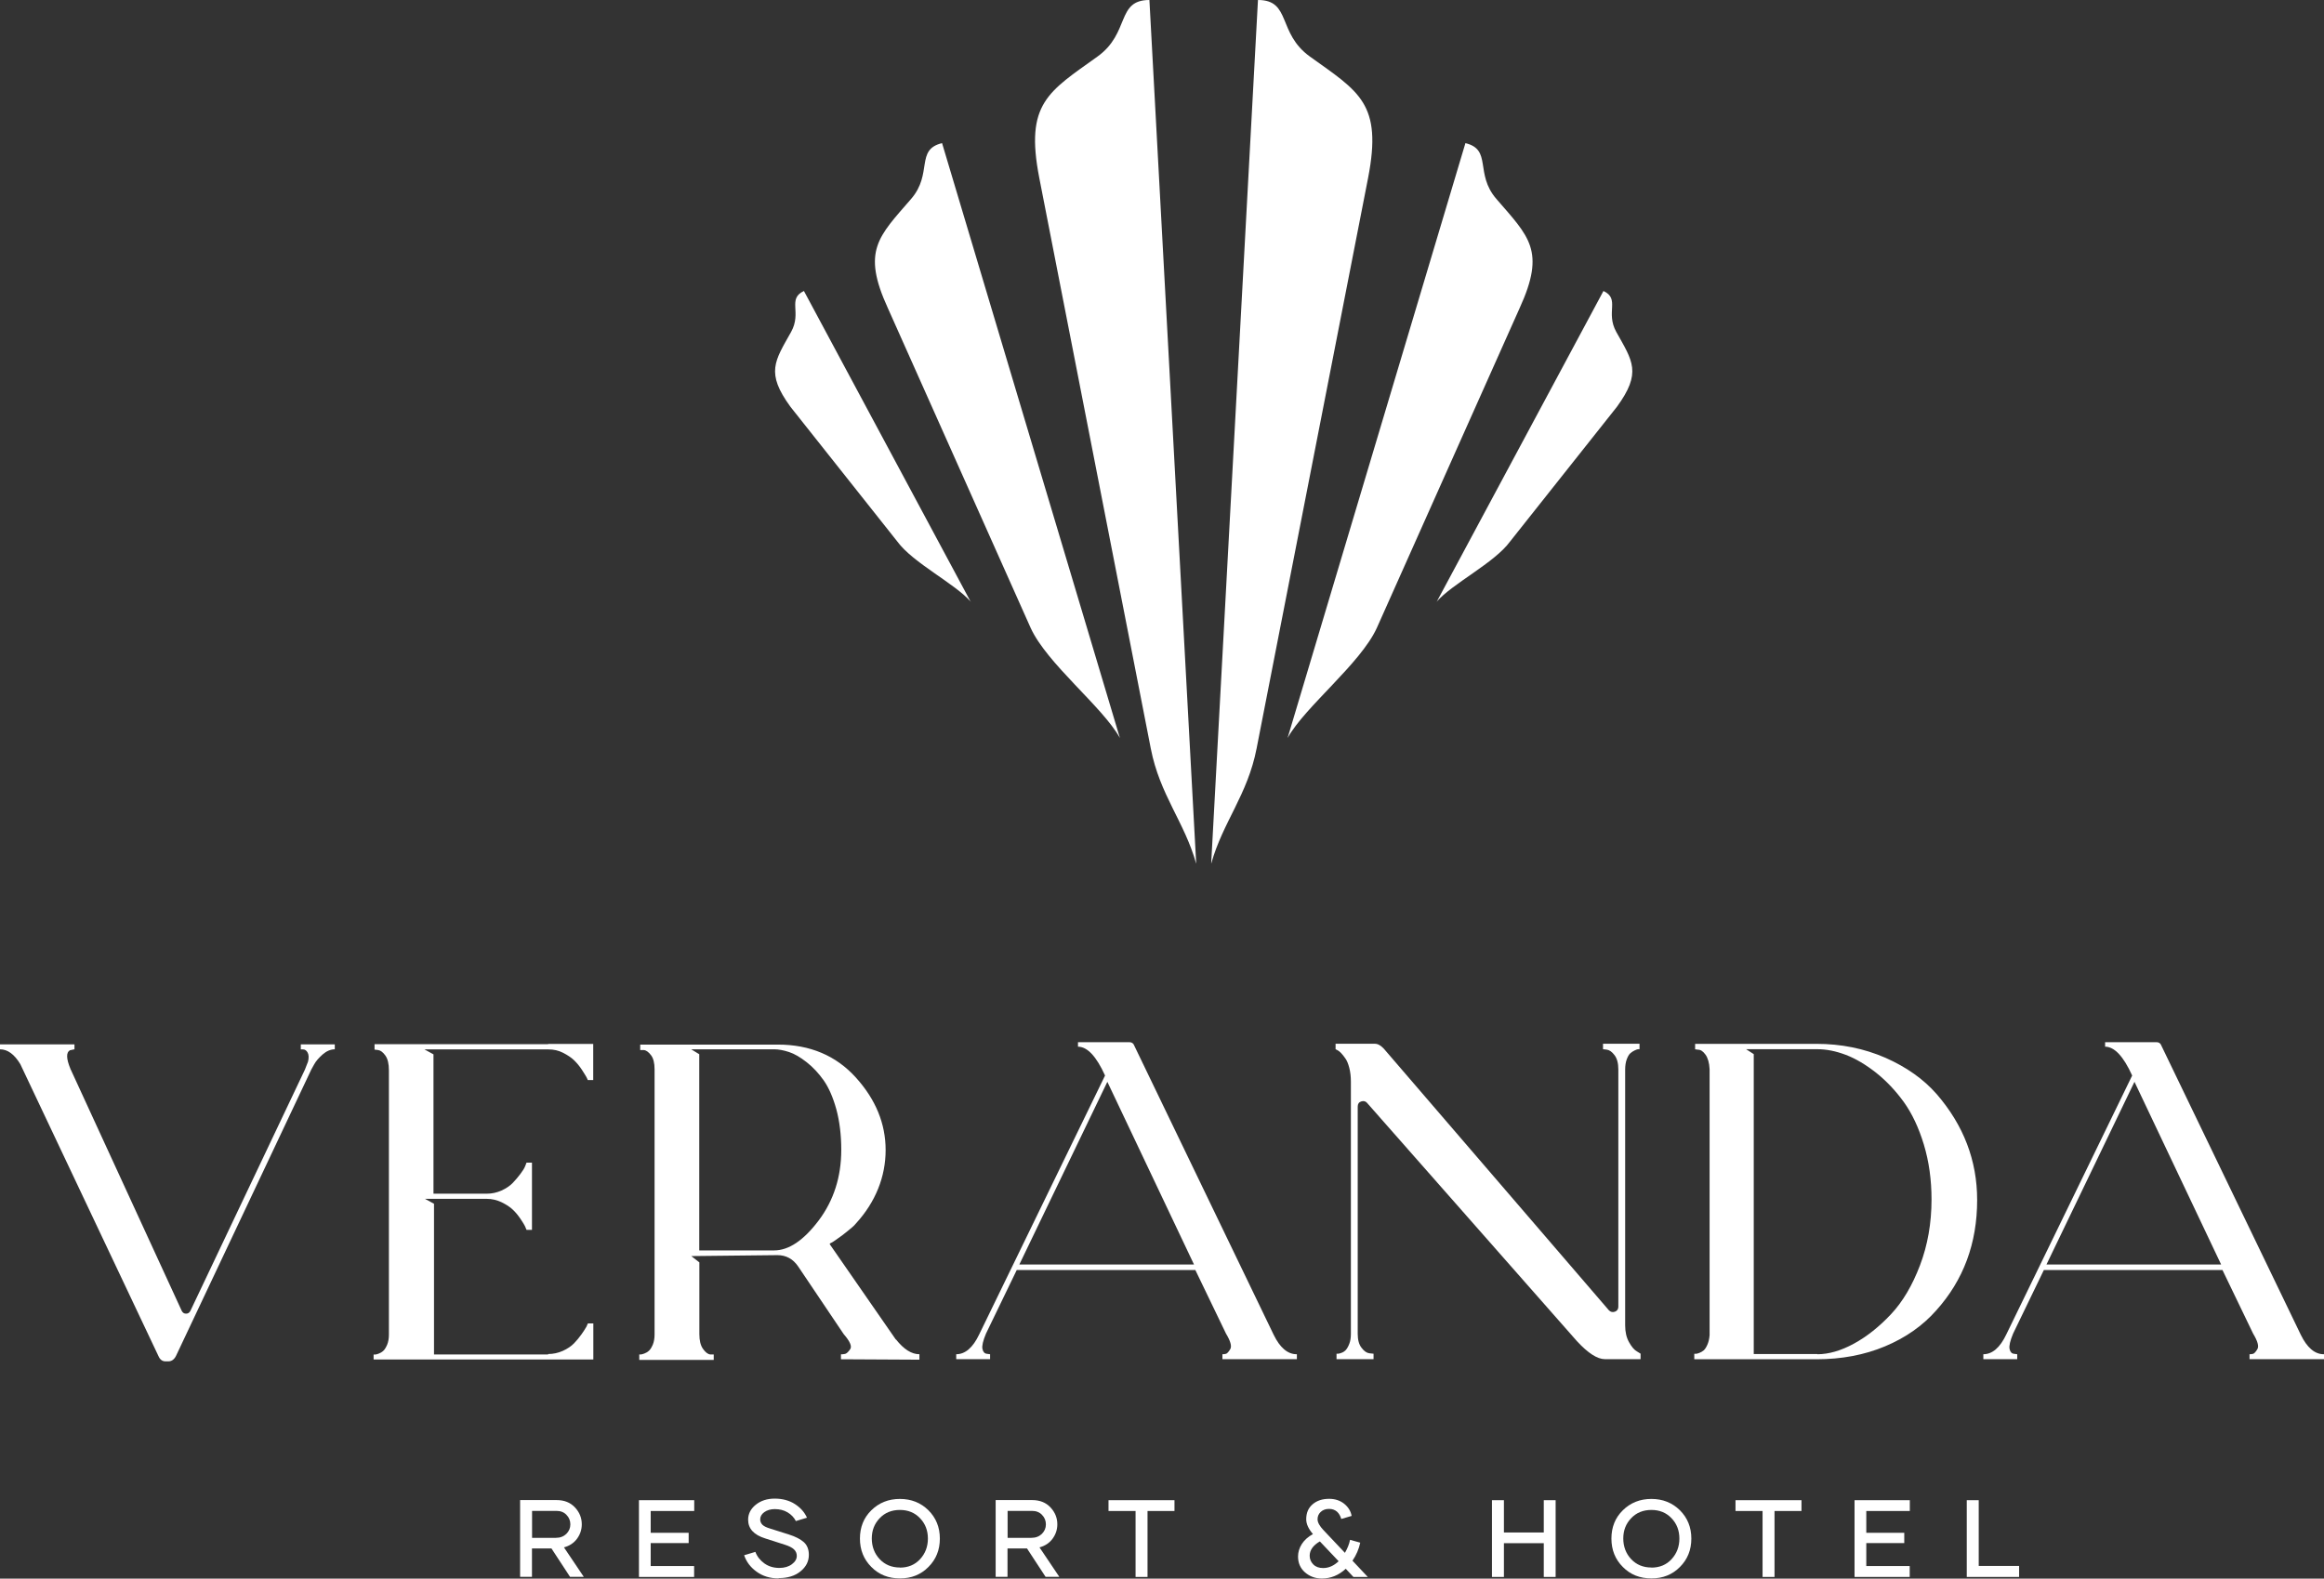 <svg xmlns="http://www.w3.org/2000/svg" id="Layer_2" viewBox="0 0 221.58 150.55"><rect x="0" y="0" width="221.58" height="150.55" fill="#333333" stroke="none"/><defs><style>      .cls-1 {        fill: #fff;      }    </style></defs><g id="Layer_1-2" data-name="Layer_1"><g><g><path class="cls-1" d="M52.57,147.67h-1.85v2.71h-1.13v-7.32h3.48c.73,0,1.31.23,1.75.7.44.47.65,1.01.65,1.61,0,.5-.15.96-.45,1.37s-.72.69-1.25.83l1.89,2.81h-1.31l-1.78-2.72ZM50.71,146.66h2.29c.41,0,.74-.13,1-.38.25-.25.38-.55.38-.9s-.12-.66-.37-.91c-.24-.26-.57-.38-.96-.38h-2.32v2.58Z"></path><path class="cls-1" d="M62.04,144.1v2.08h3.62v.98h-3.62v2.19h4.14v1.04h-5.26v-7.32h5.27v1.03h-4.15Z"></path><path class="cls-1" d="M74.24,150.53c-.81,0-1.51-.21-2.1-.64-.59-.42-.98-.95-1.19-1.57l1.07-.32c.17.45.46.81.86,1.1.41.29.88.43,1.43.43.48,0,.88-.12,1.19-.35.31-.23.47-.5.47-.8,0-.24-.09-.45-.27-.62s-.47-.32-.89-.45l-1.84-.59c-1.1-.34-1.64-.94-1.64-1.79,0-.55.24-1.03.72-1.42.48-.39,1.09-.59,1.81-.59s1.39.17,1.93.52c.54.35.92.78,1.15,1.3l-1.06.32c-.17-.34-.44-.62-.79-.83-.35-.21-.76-.31-1.22-.31-.4,0-.73.1-1,.29-.26.19-.39.42-.39.69,0,.21.08.38.22.52.15.14.38.25.71.35l1.8.57c.64.2,1.11.45,1.43.73.32.29.48.7.48,1.21,0,.63-.27,1.15-.8,1.58-.53.43-1.22.64-2.06.64h-.03Z"></path><path class="cls-1" d="M85.8,150.53c-1.09,0-2-.36-2.72-1.09-.73-.73-1.09-1.63-1.09-2.71s.36-1.99,1.09-2.7c.73-.72,1.64-1.08,2.72-1.08s1.99.36,2.72,1.08c.72.72,1.09,1.62,1.09,2.7s-.36,1.98-1.09,2.71c-.72.73-1.63,1.09-2.71,1.09h0ZM85.8,149.5c.79,0,1.43-.27,1.92-.8.5-.54.75-1.2.75-1.97s-.25-1.42-.75-1.94c-.5-.53-1.14-.79-1.92-.79s-1.43.26-1.93.79c-.5.52-.75,1.17-.75,1.93s.25,1.44.75,1.97c.5.53,1.14.8,1.93.8h0Z"></path><path class="cls-1" d="M97.91,147.67h-1.85v2.71h-1.13v-7.32h3.48c.73,0,1.31.23,1.75.7.44.47.65,1.01.65,1.61,0,.5-.15.96-.45,1.37s-.72.69-1.25.83l1.89,2.81h-1.31l-1.78-2.72ZM96.05,146.66h2.29c.41,0,.74-.13,1-.38.25-.25.38-.55.38-.9s-.12-.66-.37-.91c-.24-.26-.57-.38-.96-.38h-2.32v2.58Z"></path><path class="cls-1" d="M111.98,144.1h-2.57v6.29h-1.14v-6.29h-2.58v-1.03h6.29v1.03Z"></path><path class="cls-1" d="M129.05,150.4l-.74-.79c-.67.62-1.43.93-2.28.93-.63,0-1.16-.2-1.61-.59-.44-.39-.66-.89-.66-1.51,0-.41.12-.81.36-1.19.24-.37.59-.69,1.06-.95-.42-.49-.64-.96-.64-1.41,0-.61.2-1.08.61-1.43s.93-.52,1.58-.52c.56,0,1.04.16,1.43.47.39.32.63.7.71,1.16l-.99.29c-.08-.29-.22-.53-.41-.7-.2-.17-.45-.26-.75-.26-.32,0-.58.09-.79.28-.2.18-.31.42-.31.71s.19.64.56,1.03l2.05,2.17c.24-.42.41-.83.49-1.24l.97.27c-.13.62-.38,1.19-.74,1.72l1.46,1.55h-1.36ZM126.16,149.54c.53,0,1.02-.22,1.47-.65l-1.79-1.89c-.65.38-.97.84-.97,1.37,0,.32.12.6.35.83.23.23.54.34.93.34h0Z"></path><path class="cls-1" d="M148.32,143.07v7.32h-1.13v-3.22h-3.8v3.22h-1.14v-7.32h1.14v3.08h3.8v-3.08h1.13Z"></path><path class="cls-1" d="M157.45,150.53c-1.09,0-2-.36-2.72-1.09-.73-.73-1.09-1.63-1.09-2.71s.36-1.99,1.09-2.7c.73-.72,1.64-1.08,2.72-1.08s1.99.36,2.72,1.08c.72.72,1.09,1.62,1.09,2.7s-.36,1.98-1.09,2.71c-.72.73-1.63,1.09-2.71,1.09h0ZM157.45,149.5c.79,0,1.43-.27,1.92-.8.5-.54.75-1.2.75-1.97s-.25-1.42-.75-1.94c-.5-.53-1.14-.79-1.92-.79s-1.43.26-1.93.79c-.5.52-.75,1.17-.75,1.93s.25,1.44.75,1.97c.5.53,1.14.8,1.93.8h0Z"></path><path class="cls-1" d="M171.76,144.1h-2.57v6.29h-1.14v-6.29h-2.58v-1.03h6.29v1.03Z"></path><path class="cls-1" d="M177.94,144.1v2.08h3.62v.98h-3.62v2.19h4.14v1.04h-5.26v-7.32h5.27v1.03h-4.15Z"></path><path class="cls-1" d="M192.51,149.34v1.05h-4.99v-7.32h1.14v6.27h3.84Z"></path></g><g><path class="cls-1" d="M115.48,82.34c1.49-27.45,2.97-54.89,4.46-82.34,3.19,0,1.82,3.15,4.96,5.4,4.66,3.35,6.93,4.44,5.54,11.57l-10.63,54.41c-.86,4.43-3.22,7.02-4.32,10.96h0Z"></path><path class="cls-1" d="M114.05,82.34c-1.49-27.45-2.97-54.89-4.46-82.34-3.19,0-1.82,3.15-4.96,5.4-4.66,3.35-6.93,4.44-5.54,11.57l10.63,54.41c.86,4.43,3.22,7.02,4.32,10.96h0Z"></path><path class="cls-1" d="M92.56,57.41l-15.91-29.66c-1.61.76-.18,2.02-1.22,3.9-1.56,2.79-2.45,3.88-.06,7.15l10.19,12.85c1.48,2.03,5.52,4.02,7.01,5.75h0Z"></path><path class="cls-1" d="M106.77,70.37c-1.65-2.97-6.94-7.07-8.5-10.48l-13.62-30.51c-2.51-5.48-.89-6.81,2.22-10.41,2.09-2.42.38-4.7,2.95-5.32l16.95,56.71h0Z"></path><path class="cls-1" d="M136.97,57.41l15.91-29.66c1.61.76.18,2.02,1.22,3.9,1.56,2.79,2.45,3.88.06,7.15l-10.19,12.85c-1.48,2.03-5.52,4.02-7.01,5.75h0Z"></path><path class="cls-1" d="M122.77,70.37c1.65-2.97,6.94-7.07,8.5-10.48l13.62-30.51c2.51-5.48.89-6.81-2.22-10.41-2.09-2.42-.38-4.7-2.95-5.32l-16.95,56.71Z"></path></g><g><path class="cls-1" d="M28.69,99.6h3.23v.47c-.4,0-.79.17-1.16.49-.37.33-.65.65-.82.97l-.26.47-12.9,27.31c-.17.34-.42.52-.73.52h-.26c-.32,0-.54-.17-.69-.52L1.94,101.49c-.57-.95-1.22-1.42-1.94-1.42v-.47h7.1v.47l-.43.09c-.37.2-.36.79.04,1.76,0,.03.01.06.04.09l10.58,23.01c.09.17.22.26.41.26s.32-.09.41-.26l10.92-23.01c.17-.43.27-.69.3-.77.09-.37.07-.66-.04-.86-.11-.2-.26-.3-.43-.3h-.22v-.47Z"></path><path class="cls-1" d="M52.26,99.56h4.3v3.44h-.52c-.03-.09-.08-.19-.15-.32-.07-.13-.22-.36-.43-.69-.22-.33-.46-.62-.73-.88-.27-.26-.62-.49-1.05-.71-.43-.22-.89-.32-1.38-.32h-11.83l.86.47v13.29h5.08c.49,0,.95-.1,1.4-.3.44-.2.8-.44,1.08-.73.27-.29.52-.57.73-.86.22-.29.37-.53.45-.73l.13-.34h.52v6.41h-.52c-.03-.09-.07-.19-.13-.32-.06-.13-.2-.37-.43-.71-.23-.34-.48-.65-.75-.9-.27-.26-.63-.49-1.08-.71-.45-.21-.91-.32-1.4-.32h-5.89l.86.47v14.37h10.88v-.04c.49,0,.95-.1,1.4-.3.44-.2.8-.44,1.08-.73.27-.29.51-.57.71-.86.2-.29.36-.53.47-.73l.13-.3h.52v3.44h-20.95v-.47h.15c.07,0,.19-.03.34-.09.16-.06.3-.14.43-.26.13-.11.25-.31.37-.58.11-.27.17-.59.17-.97v-25.2c0-.63-.11-1.1-.34-1.42-.23-.32-.46-.49-.69-.52l-.34-.04v-.52h16.56Z"></path><path class="cls-1" d="M85.42,127.73c.75.95,1.49,1.42,2.24,1.42v.52l-7.48-.04v-.47c.11,0,.24-.01.39-.04.14-.03.31-.18.49-.45.19-.27-.02-.75-.62-1.44l-4.34-6.45c-.49-.72-1.15-1.08-1.98-1.08l-8.21.09.77.6v6.84c0,.6.11,1.07.34,1.4.23.33.46.51.69.54h.34v.52h-7.1v-.52h.15c.07,0,.19-.03.34-.09.16-.06.3-.14.43-.26.13-.11.25-.31.37-.58.11-.27.17-.59.17-.97v-25.29c0-.6-.11-1.05-.34-1.35-.23-.3-.46-.47-.69-.49h-.34v-.52h13.12c3.07,0,5.55,1.05,7.44,3.14,1.89,2.09,2.84,4.4,2.84,6.92s-.95,4.95-2.84,7.01c-.09.11-.21.24-.37.37-.16.13-.32.26-.47.39-.16.13-.32.25-.47.37-.16.12-.31.22-.45.32-.14.1-.27.19-.37.26-.1.07-.19.12-.28.15l-.09.09,6.32,9.12ZM73.8,119.25c1.4,0,2.82-.95,4.26-2.86,1.43-1.91,2.15-4.15,2.15-6.73,0-1.43-.16-2.72-.47-3.87-.32-1.15-.72-2.06-1.2-2.75-.49-.69-1.03-1.27-1.63-1.74-.6-.47-1.16-.8-1.68-.97-.52-.17-.99-.26-1.42-.26h-7.91l.77.47v18.71h7.14Z"></path><path class="cls-1" d="M123.65,129.15v.47h-7.1v-.47c.11,0,.23-.01.34-.04.11-.03.25-.18.41-.45.16-.27.02-.77-.41-1.48l-2.92-6.06h-17.03l-2.93,6.06c-.29.69-.4,1.18-.34,1.46.06.29.2.45.43.47l.3.04v.47h-3.23v-.47c.86,0,1.59-.63,2.19-1.89l12-24.69c-.83-1.83-1.69-2.75-2.58-2.75v-.43h4.9c.23,0,.39.11.47.34l13.29,27.57c.6,1.23,1.33,1.85,2.19,1.85ZM97.2,120.59h16.64l-8.26-17.42-8.39,17.42Z"></path><path class="cls-1" d="M156.42,129.1v.52h-3.4c-.72,0-1.61-.57-2.67-1.72l-20-22.71c-.14-.17-.33-.22-.56-.15-.23.07-.34.24-.34.49v21.68c0,.57.12,1.02.37,1.33.24.32.49.49.75.52l.39.04v.52h-3.53v-.52h.15c.07,0,.19-.03.34-.09.16-.06.29-.15.41-.28.11-.13.22-.32.32-.58.1-.26.15-.57.15-.95v-24.04c0-.49-.05-.92-.15-1.31-.1-.39-.22-.69-.37-.9-.14-.21-.29-.39-.43-.54-.14-.14-.26-.23-.34-.26l-.17-.09v-.52h3.74c.29,0,.57.16.86.47l21.46,24.95c.17.17.37.21.58.13s.32-.24.32-.47v-22.62c0-.6-.12-1.06-.37-1.38-.24-.32-.49-.49-.75-.52l-.34-.04v-.52h3.48v.52h-.13c-.06,0-.17.04-.32.11-.16.07-.3.17-.43.28-.13.12-.24.31-.34.58-.1.27-.15.6-.15.97v24.39c0,.63.12,1.17.37,1.61.24.44.5.74.75.88l.34.21Z"></path><path class="cls-1" d="M184.64,104.33c2.58,2.98,3.87,6.35,3.87,10.11,0,4.13-1.3,7.64-3.91,10.54-1.29,1.46-2.92,2.6-4.88,3.42-1.96.82-4.14,1.23-6.52,1.23h-11.66v-.52h.15c.07,0,.19-.03.34-.09.16-.06.29-.14.41-.24.11-.1.23-.27.34-.52.11-.24.19-.55.22-.92v-25.38c-.03-.6-.16-1.06-.39-1.38-.23-.32-.46-.47-.69-.47l-.3-.04v-.52h11.57c2.35,0,4.54.44,6.58,1.33,2.01.89,3.63,2.04,4.86,3.44ZM173.28,129.15c1.09,0,2.25-.34,3.48-1.01,1.23-.67,2.41-1.61,3.53-2.8,1.12-1.19,2.04-2.75,2.77-4.67.73-1.92,1.1-4.01,1.1-6.28,0-1.86-.24-3.61-.73-5.23-.49-1.62-1.13-2.97-1.91-4.06-.79-1.09-1.67-2.02-2.65-2.8-.98-.77-1.94-1.34-2.88-1.7-.95-.36-1.85-.54-2.71-.54h-6.8l.73.47v28.6h6.06Z"></path><path class="cls-1" d="M221.58,129.15v.47h-7.1v-.47c.11,0,.23-.01.34-.04.11-.03.25-.18.41-.45.16-.27.02-.77-.41-1.48l-2.92-6.06h-17.03l-2.93,6.06c-.29.69-.4,1.18-.34,1.46.06.29.2.45.43.47l.3.04v.47h-3.23v-.47c.86,0,1.59-.63,2.19-1.89l12-24.69c-.83-1.83-1.69-2.75-2.58-2.75v-.43h4.9c.23,0,.39.11.47.34l13.29,27.57c.6,1.23,1.33,1.85,2.19,1.85ZM195.13,120.59h16.64l-8.26-17.42-8.39,17.42Z"></path></g></g></g></svg>